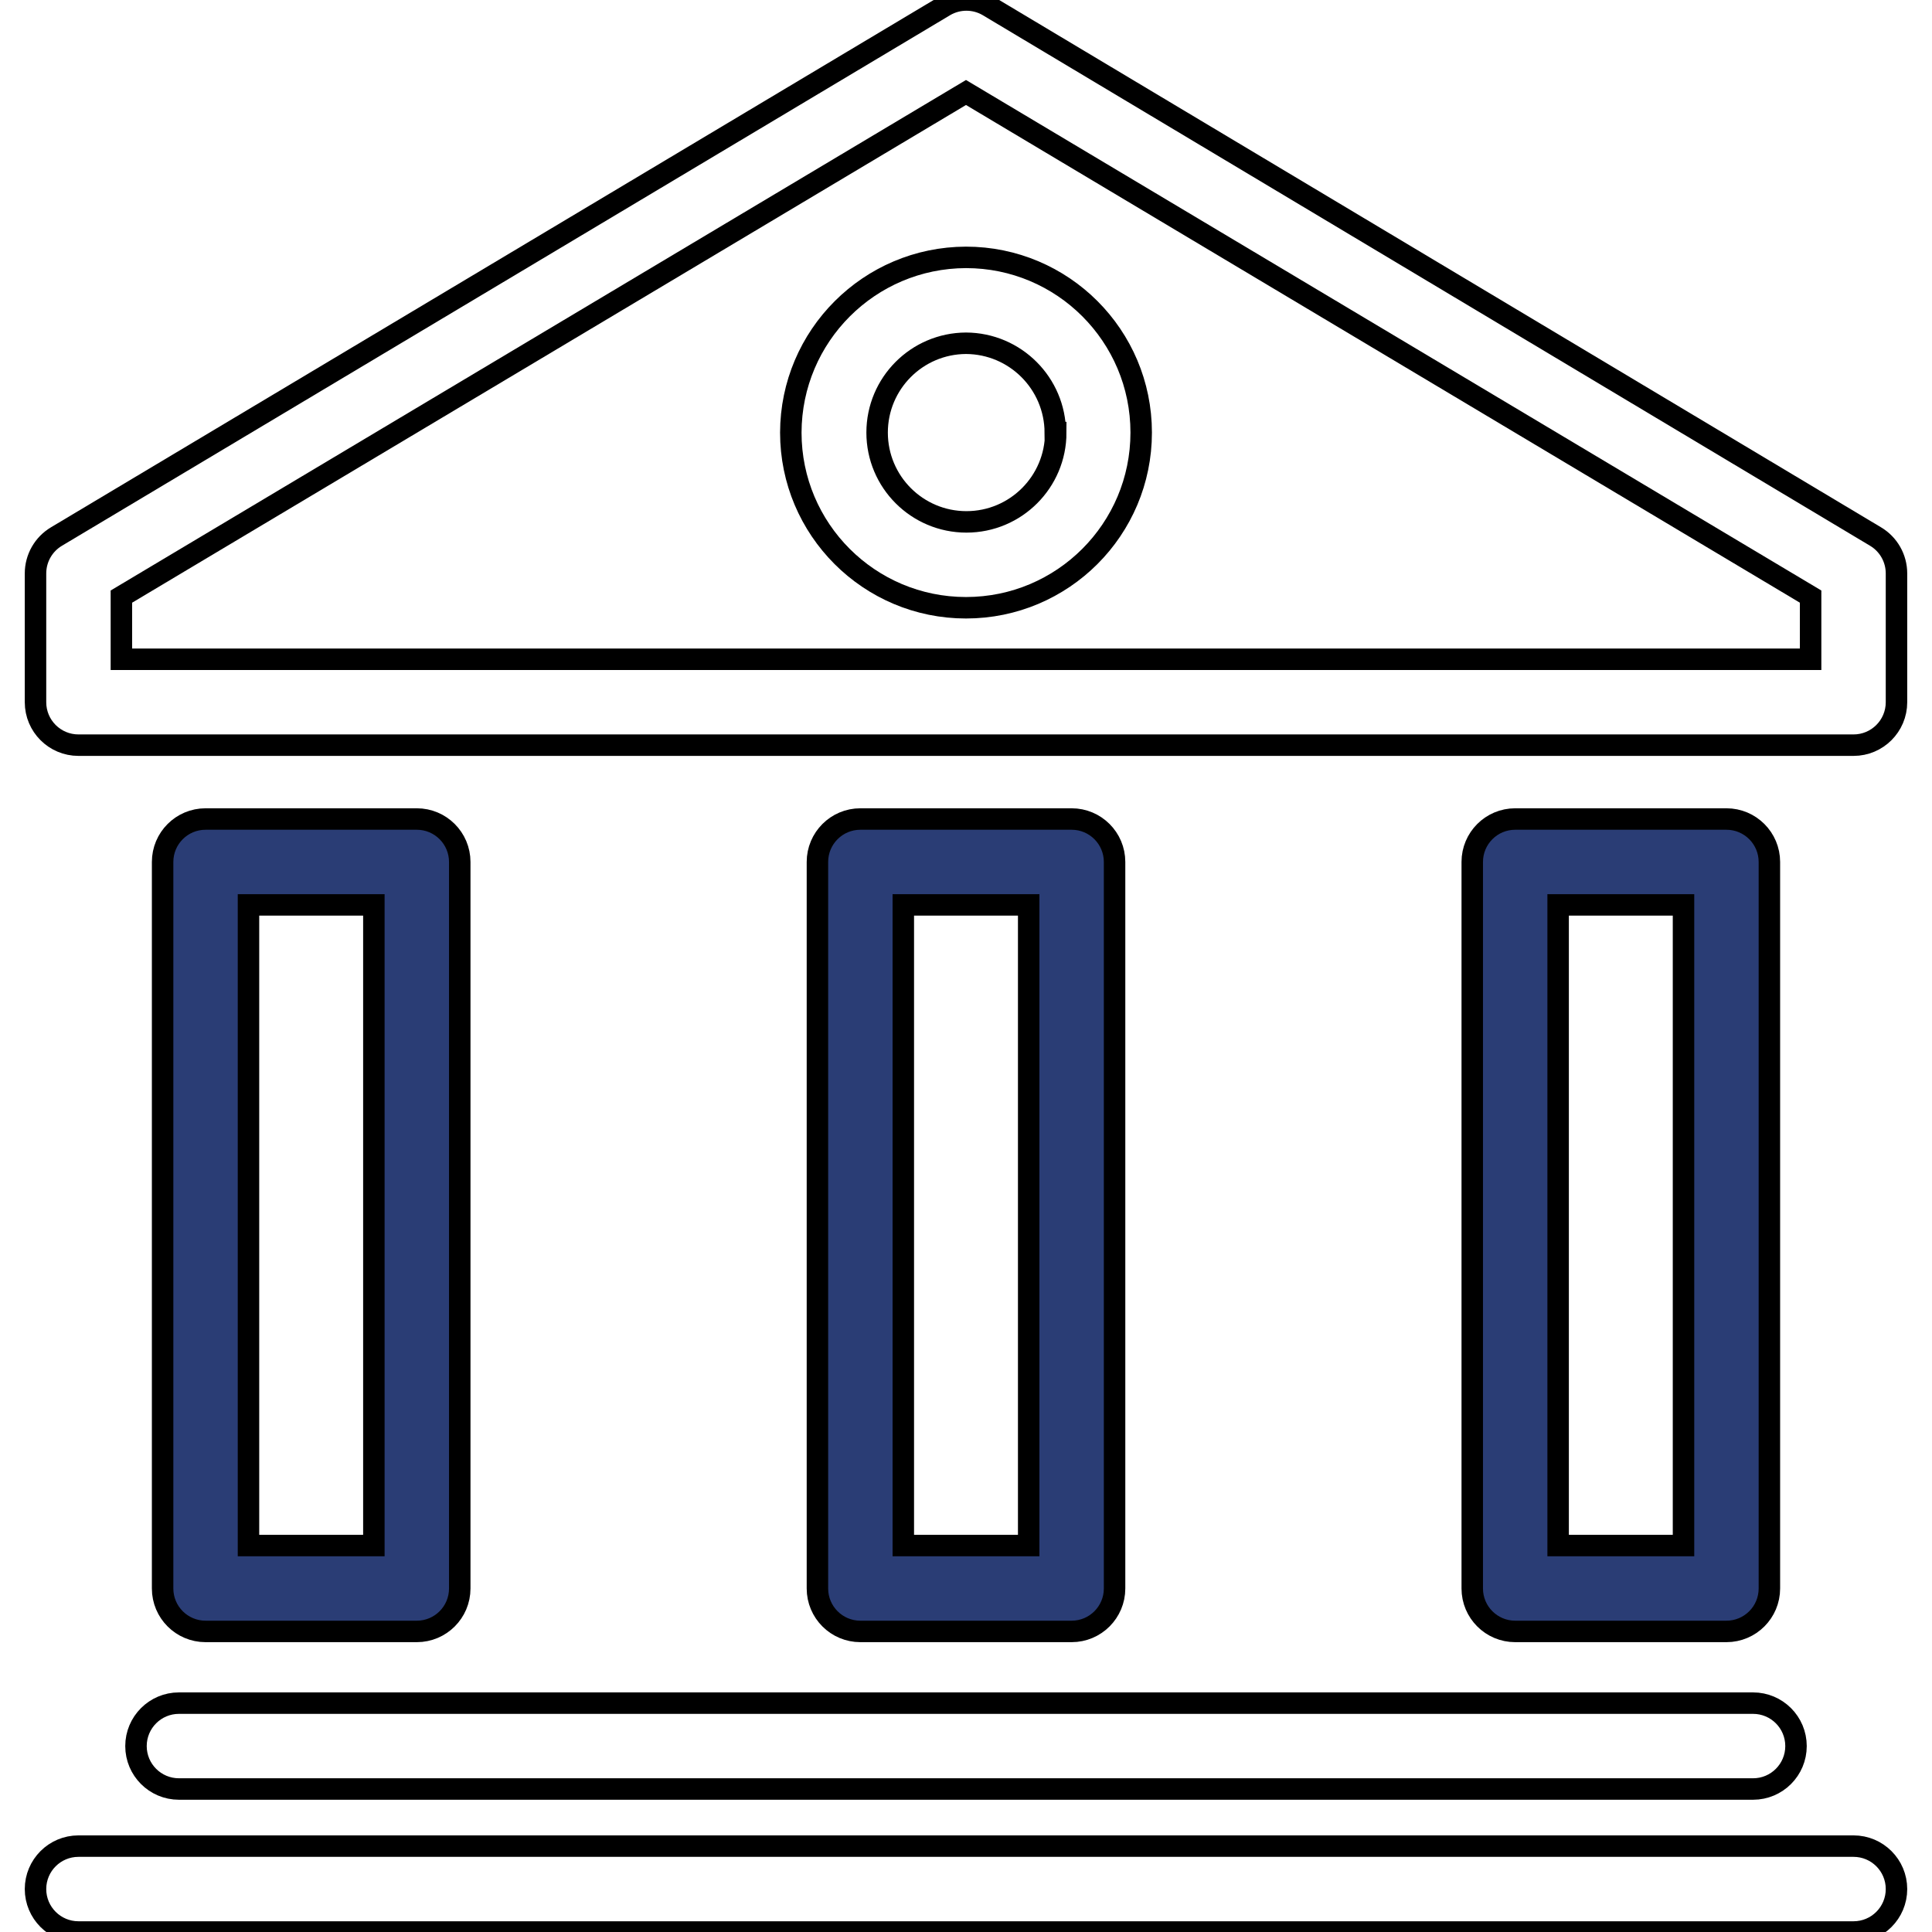 <?xml version="1.0" encoding="UTF-8" standalone="no"?>
<!-- Generator: Adobe Illustrator 19.0.0, SVG Export Plug-In . SVG Version: 6.00 Build 0)  -->

<svg
   xmlns:dc="http://purl.org/dc/elements/1.1/"
   xmlns:cc="http://creativecommons.org/ns#"
   xmlns:rdf="http://www.w3.org/1999/02/22-rdf-syntax-ns#"
   xmlns:svg="http://www.w3.org/2000/svg"
   xmlns="http://www.w3.org/2000/svg"
   xmlns:sodipodi="http://sodipodi.sourceforge.net/DTD/sodipodi-0.dtd"
   xmlns:inkscape="http://www.inkscape.org/namespaces/inkscape"
   version="1.1"
   id="Capa_1"
   x="0px"
   y="0px"
   viewBox="0 0 359.952 359.952"
   style="enable-background:new 0 0 359.952 359.952;"
   xml:space="preserve"
   sodipodi:docname="stage.svg"
   inkscape:version="0.92.3 (2405546, 2018-03-11)"><defs
   id="defs77" /><sodipodi:namedview
   pagecolor="#ffffff"
   bordercolor="#666666"
   borderopacity="1"
   objecttolerance="10"
   gridtolerance="10"
   guidetolerance="10"
   inkscape:pageopacity="0"
   inkscape:pageshadow="2"
   inkscape:window-width="1280"
   inkscape:window-height="743"
   id="namedview75"
   showgrid="false"
   inkscape:zoom="0.65564298"
   inkscape:cx="179.976"
   inkscape:cy="179.976"
   inkscape:window-x="0"
   inkscape:window-y="0"
   inkscape:window-maximized="1"
   inkscape:current-layer="Capa_1" />
<g
   id="g6"
   style="fill:none;stroke:#000000;stroke-opacity:1;stroke-width:4;stroke-miterlimit:4;stroke-dasharray:none">
	<g
   id="g4"
   style="fill:none;stroke:#000000;stroke-opacity:1;stroke-width:4;stroke-miterlimit:4;stroke-dasharray:none">
		<path
   d="M349.416,99.952l-165.36-98.88c-2.475-1.429-5.525-1.429-8,0l-165.52,98.88c-2.43,1.44-3.919,4.055-3.92,6.88v24    c0,4.418,3.582,8,8,8h330.72c4.418,0,8-3.582,8-8v-24C353.335,104.007,351.846,101.392,349.416,99.952z M22.616,122.832v-11.68    l157.36-93.92l157.36,93.92l0,11.68H22.616z"
   id="path2"
   style="fill:none;stroke:#000000;stroke-opacity:1;stroke-width:4;stroke-miterlimit:4;stroke-dasharray:none" />
	</g>
</g>
<g
   id="g12"
   style="fill:#2a3d75;stroke:#000000;stroke-opacity:1;stroke-width:4;stroke-miterlimit:4;stroke-dasharray:none;fill-opacity:1">
	<g
   id="g10"
   style="fill:#2a3d75;stroke:#000000;stroke-opacity:1;stroke-width:4;stroke-miterlimit:4;stroke-dasharray:none;fill-opacity:1">
		<path
   d="M77.656,152.592h-39.36c-4.418,0-8,3.582-8,8v135.36c0,4.418,3.582,8,8,8h39.36c4.418,0,8-3.582,8-8v-135.36    C85.656,156.174,82.074,152.592,77.656,152.592z M69.656,287.952h-23.36v-119.36h23.36V287.952z"
   id="path8"
   style="fill:#2a3d75;stroke:#000000;stroke-opacity:1;stroke-width:4;stroke-miterlimit:4;stroke-dasharray:none;fill-opacity:1" />
	</g>
</g>
<g
   id="g18"
   style="fill:#2a3d75;stroke:#000000;stroke-opacity:1;stroke-width:4;stroke-miterlimit:4;stroke-dasharray:none;fill-opacity:1">
	<g
   id="g16"
   style="fill:#2a3d75;stroke:#000000;stroke-opacity:1;stroke-width:4;stroke-miterlimit:4;stroke-dasharray:none;fill-opacity:1">
		<path
   d="M199.656,152.592h-39.36c-4.418,0-8,3.582-8,8v135.36c0,4.418,3.582,8,8,8h39.36c4.418,0,8-3.582,8-8v-135.36    C207.656,156.174,204.074,152.592,199.656,152.592z M191.656,287.952h-23.36v-119.36h23.36V287.952z"
   id="path14"
   style="fill:#2a3d75;stroke:#000000;stroke-opacity:1;stroke-width:4;stroke-miterlimit:4;stroke-dasharray:none;fill-opacity:1" />
	</g>
</g>
<g
   id="g24"
   style="fill:#2a3d75;stroke:#000000;stroke-opacity:1;stroke-width:4;stroke-miterlimit:4;stroke-dasharray:none;fill-opacity:1">
	<g
   id="g22"
   style="fill:#2a3d75;stroke:#000000;stroke-opacity:1;stroke-width:4;stroke-miterlimit:4;stroke-dasharray:none;fill-opacity:1">
		<path
   d="M321.656,152.592h-39.36c-4.418,0-8,3.582-8,8v135.36c0,4.418,3.582,8,8,8h39.36c4.418,0,8-3.582,8-8v-135.36    C329.656,156.174,326.074,152.592,321.656,152.592z M313.656,287.952h-23.36v-119.36h23.36V287.952z"
   id="path20"
   style="fill:#2a3d75;stroke:#000000;stroke-opacity:1;stroke-width:4;stroke-miterlimit:4;stroke-dasharray:none;fill-opacity:1" />
	</g>
</g>
<g
   id="g30"
   style="fill:none;stroke:#000000;stroke-opacity:1;stroke-width:4;stroke-miterlimit:4;stroke-dasharray:none">
	<g
   id="g28"
   style="fill:none;stroke:#000000;stroke-opacity:1;stroke-width:4;stroke-miterlimit:4;stroke-dasharray:none">
		<path
   d="M179.976,47.952c-18.008,0.044-32.596,14.632-32.64,32.64c0,18.027,14.613,32.64,32.64,32.64    c18.027,0,32.64-14.613,32.64-32.64C212.616,62.565,198.003,47.952,179.976,47.952z M180.056,97.232    c-9.19,0-16.64-7.45-16.64-16.64c0-9.159,7.401-16.596,16.56-16.64c9.172,0.044,16.596,7.468,16.64,16.64h0.08    C196.696,89.782,189.246,97.232,180.056,97.232z"
   id="path26"
   style="fill:none;stroke:#000000;stroke-opacity:1;stroke-width:4;stroke-miterlimit:4;stroke-dasharray:none" />
	</g>
</g>
<g
   id="g36"
   style="fill:none;stroke:#000000;stroke-opacity:1;stroke-width:4;stroke-miterlimit:4;stroke-dasharray:none">
	<g
   id="g34"
   style="fill:none;stroke:#000000;stroke-opacity:1;stroke-width:4;stroke-miterlimit:4;stroke-dasharray:none">
		<path
   d="M326.616,317.312H33.336c-4.418,0-8,3.582-8,8s3.582,8,8,8h293.28c4.418,0,8-3.582,8-8S331.034,317.312,326.616,317.312z"
   id="path32"
   style="fill:none;stroke:#000000;stroke-opacity:1;stroke-width:4;stroke-miterlimit:4;stroke-dasharray:none" />
	</g>
</g>
<g
   id="g42"
   style="fill:none;stroke:#000000;stroke-opacity:1;stroke-width:4;stroke-miterlimit:4;stroke-dasharray:none">
	<g
   id="g40"
   style="fill:none;stroke:#000000;stroke-opacity:1;stroke-width:4;stroke-miterlimit:4;stroke-dasharray:none">
		<path
   d="M345.336,343.952H14.616c-4.418,0-8,3.582-8,8s3.582,8,8,8h330.72c4.418,0,8-3.582,8-8S349.754,343.952,345.336,343.952z"
   id="path38"
   style="fill:none;stroke:#000000;stroke-opacity:1;stroke-width:4;stroke-miterlimit:4;stroke-dasharray:none" />
	</g>
</g>
<g
   id="g44"
   style="fill:none;stroke:#000000;stroke-opacity:1;stroke-width:4;stroke-miterlimit:4;stroke-dasharray:none">
</g>
<g
   id="g46"
   style="fill:none;stroke:#000000;stroke-opacity:1;stroke-width:4;stroke-miterlimit:4;stroke-dasharray:none">
</g>
<g
   id="g48"
   style="fill:none;stroke:#000000;stroke-opacity:1;stroke-width:4;stroke-miterlimit:4;stroke-dasharray:none">
</g>
<g
   id="g50"
   style="fill:none;stroke:#000000;stroke-opacity:1;stroke-width:4;stroke-miterlimit:4;stroke-dasharray:none">
</g>
<g
   id="g52"
   style="fill:none;stroke:#000000;stroke-opacity:1;stroke-width:4;stroke-miterlimit:4;stroke-dasharray:none">
</g>
<g
   id="g54"
   style="fill:none;stroke:#000000;stroke-opacity:1;stroke-width:4;stroke-miterlimit:4;stroke-dasharray:none">
</g>
<g
   id="g56"
   style="fill:none;stroke:#000000;stroke-opacity:1;stroke-width:4;stroke-miterlimit:4;stroke-dasharray:none">
</g>
<g
   id="g58"
   style="fill:none;stroke:#000000;stroke-opacity:1;stroke-width:4;stroke-miterlimit:4;stroke-dasharray:none">
</g>
<g
   id="g60"
   style="fill:none;stroke:#000000;stroke-opacity:1;stroke-width:4;stroke-miterlimit:4;stroke-dasharray:none">
</g>
<g
   id="g62"
   style="fill:none;stroke:#000000;stroke-opacity:1;stroke-width:4;stroke-miterlimit:4;stroke-dasharray:none">
</g>
<g
   id="g64"
   style="fill:none;stroke:#000000;stroke-opacity:1;stroke-width:4;stroke-miterlimit:4;stroke-dasharray:none">
</g>
<g
   id="g66"
   style="fill:none;stroke:#000000;stroke-opacity:1;stroke-width:4;stroke-miterlimit:4;stroke-dasharray:none">
</g>
<g
   id="g68"
   style="fill:none;stroke:#000000;stroke-opacity:1;stroke-width:4;stroke-miterlimit:4;stroke-dasharray:none">
</g>
<g
   id="g70"
   style="fill:none;stroke:#000000;stroke-opacity:1;stroke-width:4;stroke-miterlimit:4;stroke-dasharray:none">
</g>
<g
   id="g72"
   style="fill:none;stroke:#000000;stroke-opacity:1;stroke-width:4;stroke-miterlimit:4;stroke-dasharray:none">
</g>
</svg>